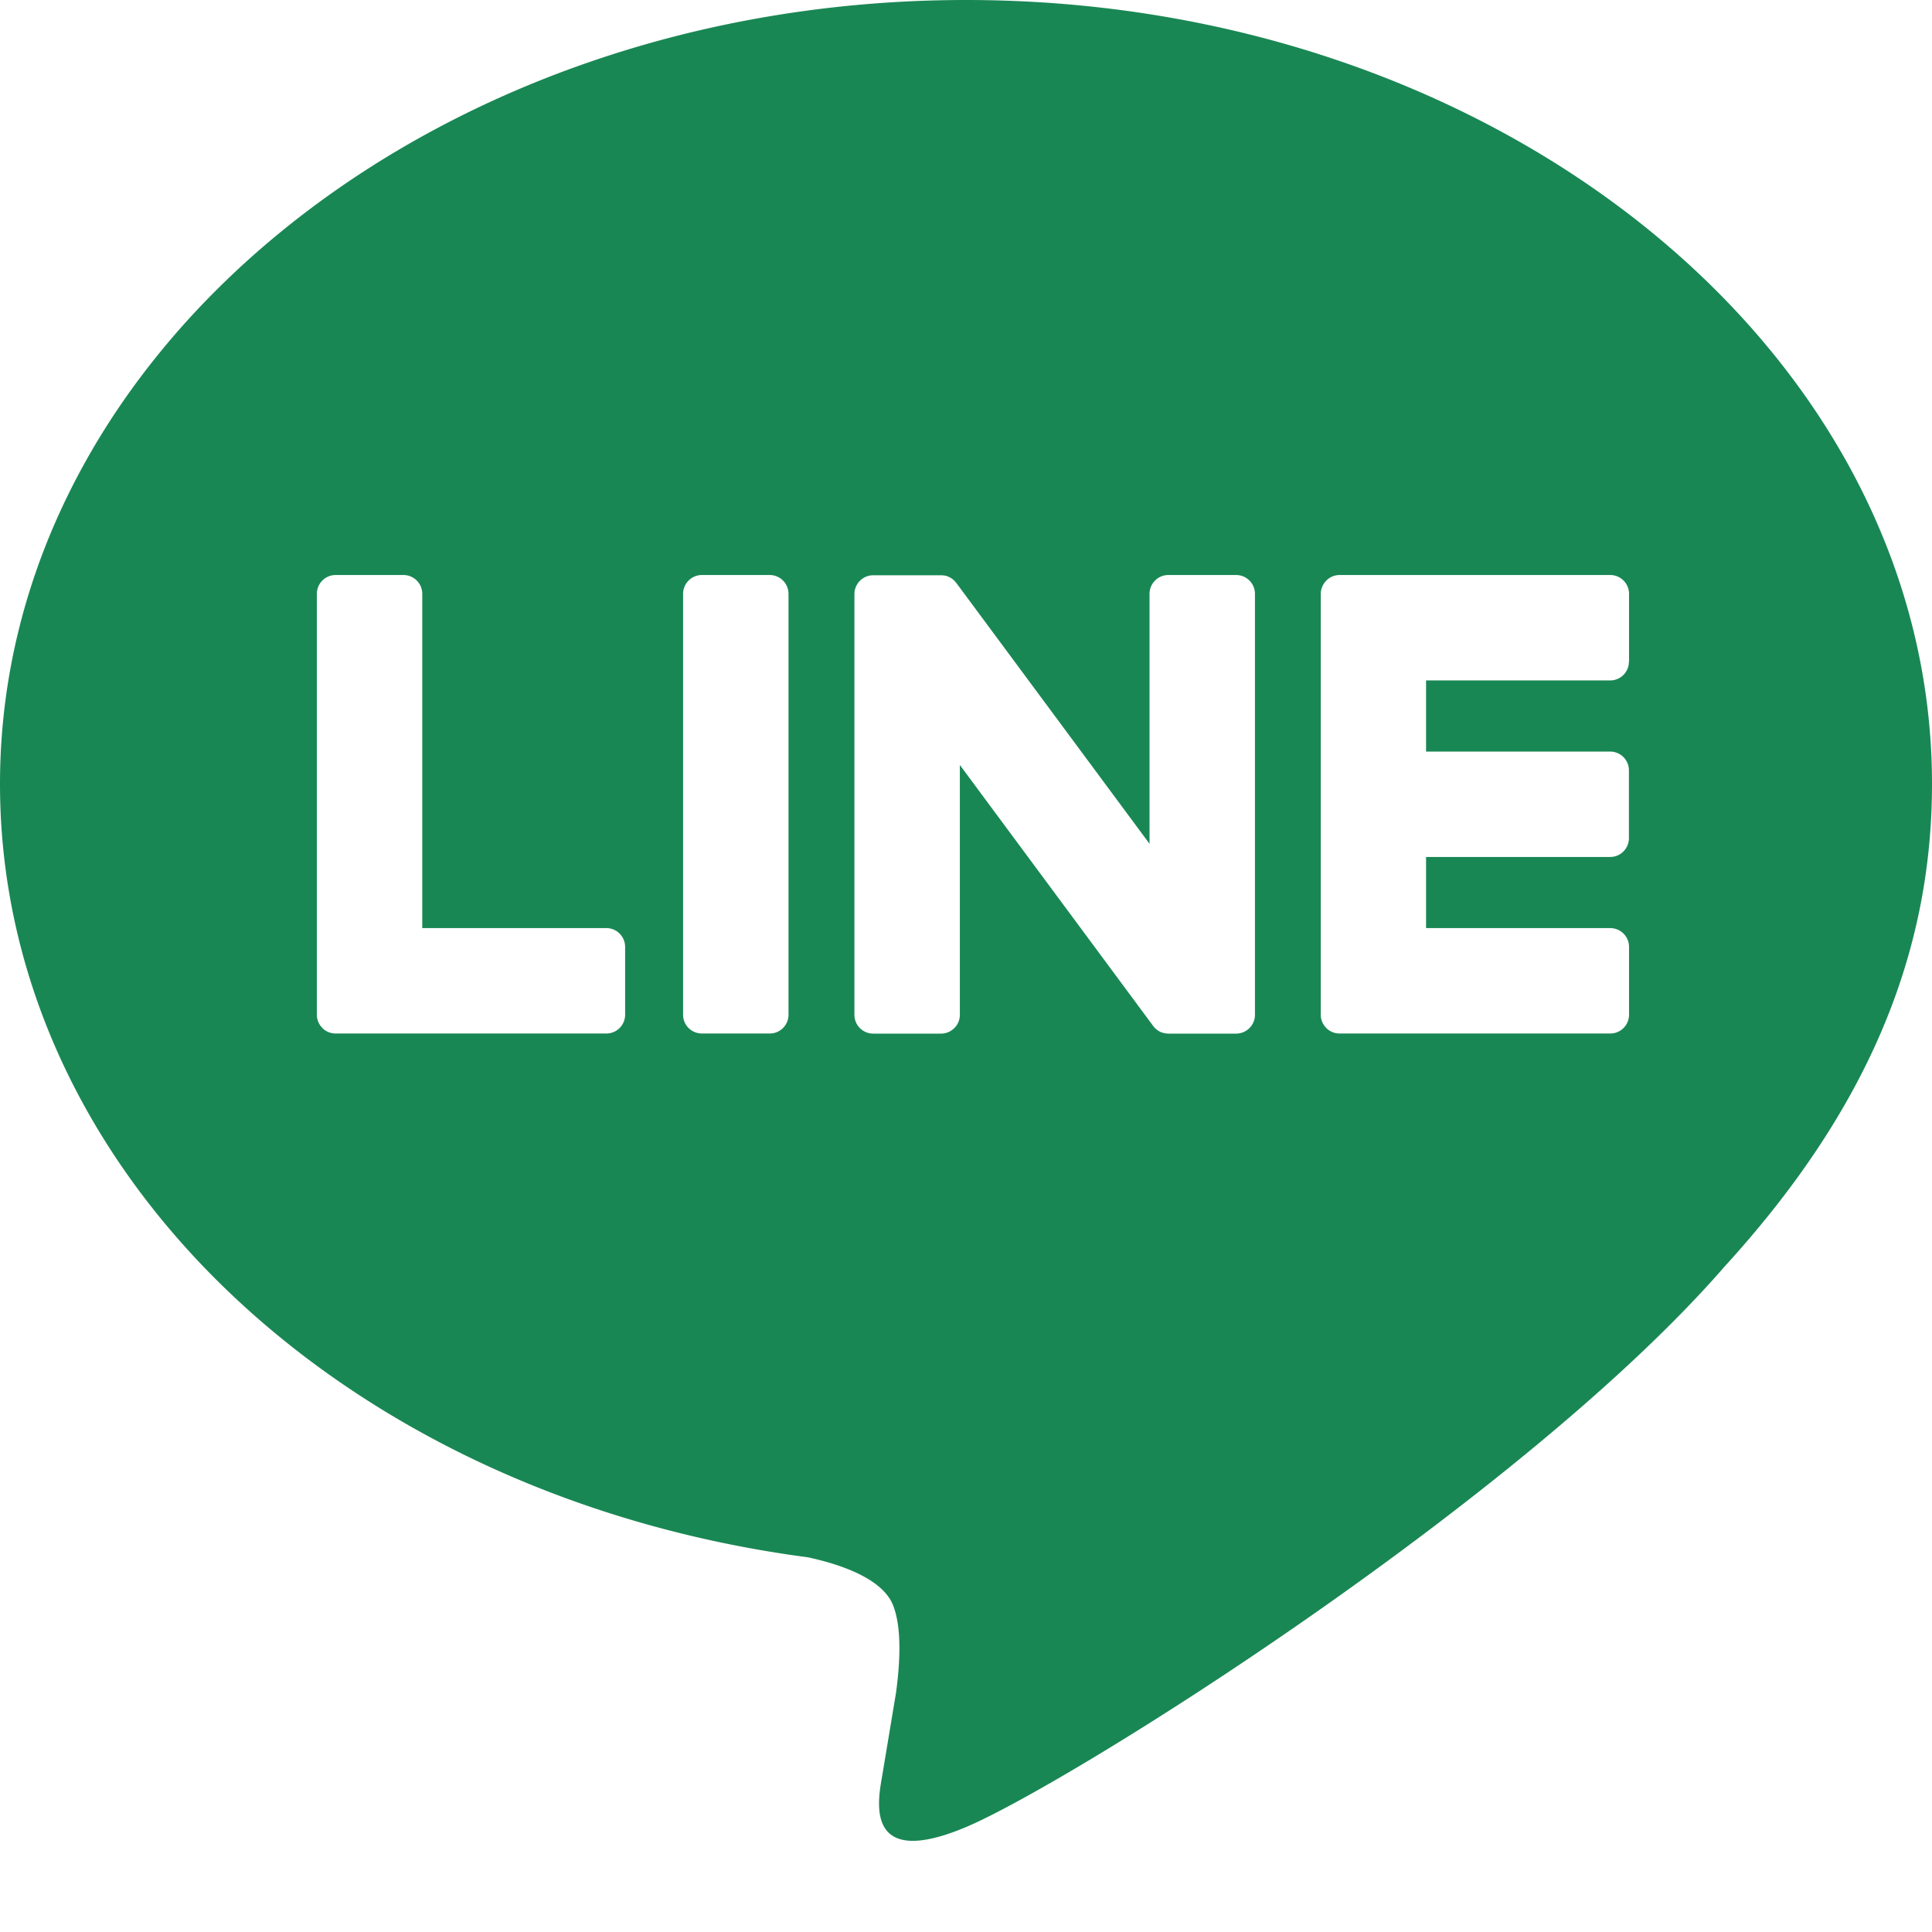 <svg xmlns="http://www.w3.org/2000/svg" width="16" height="16" fill="#198754" class="bi bi-line" viewBox="0 0 16 16">
  <path d="M8 0c4.411 0 8 2.912 8 6.492 0 1.433-.555 2.723-1.715 3.994-1.678 1.932-5.431 4.285-6.285 4.645-.83.35-.734-.197-.696-.413l.003-.018.114-.685c.027-.204.055-.521-.026-.723-.09-.223-.444-.339-.704-.395C2.846 12.39 0 9.701 0 6.492 0 2.912 3.59 0 8 0M5.022 7.686H3.497V4.918a.156.156 0 0 0-.155-.156H2.78a.156.156 0 0 0-.156.156v3.486c0 .041.017.08.044.107v.001l.002.002.002.002a.154.154 0 0 0 .108.043h2.242c.086 0 .155-.07.155-.156v-.56a.156.156 0 0 0-.155-.157Zm.791-2.924a.156.156 0 0 0-.156.156v3.486c0 .086.07.155.156.155h.562c.086 0 .155-.07.155-.155V4.918a.156.156 0 0 0-.155-.156h-.562m3.863 0a.156.156 0 0 0-.156.156v2.07L7.923 4.832a.17.17 0 0 0-.013-.015v-.001a.139.139 0 0 0-.01-.01l-.003-.003a.092.092 0 0 0-.011-.009h-.001L7.88 4.79l-.003-.002a.029.029 0 0 0-.005-.003l-.008-.005h-.002l-.003-.002-.01-.004-.004-.002a.093.093 0 0 0-.01-.003h-.002l-.003-.001-.009-.002h-.006l-.003-.001h-.004l-.002-.001h-.574a.156.156 0 0 0-.156.155v3.486c0 .086.07.155.156.155h.56c.087 0 .157-.07.157-.155v-2.07l1.6 2.16a.154.154 0 0 0 .039.038l.001.001.01.006.004.002a.066.066 0 0 0 .008.004l.007.003.005.002a.168.168 0 0 0 .01.003h.003a.155.155 0 0 0 .04.006h.56c.087 0 .157-.07.157-.155V4.918a.156.156 0 0 0-.156-.156h-.561Zm3.815.717v-.56a.156.156 0 0 0-.155-.157h-2.242a.155.155 0 0 0-.108.044h-.001l-.001.002-.002.003a.155.155 0 0 0-.044.107v3.486c0 .041.017.08.044.107l.002.003.002.002a.155.155 0 0 0 .108.043h2.242c.086 0 .155-.07.155-.156v-.56a.156.156 0 0 0-.155-.157H11.81v-.589h1.525c.086 0 .155-.07.155-.156v-.56a.156.156 0 0 0-.155-.157H11.81v-.589h1.525c.086 0 .155-.07.155-.156Z"/>
</svg>